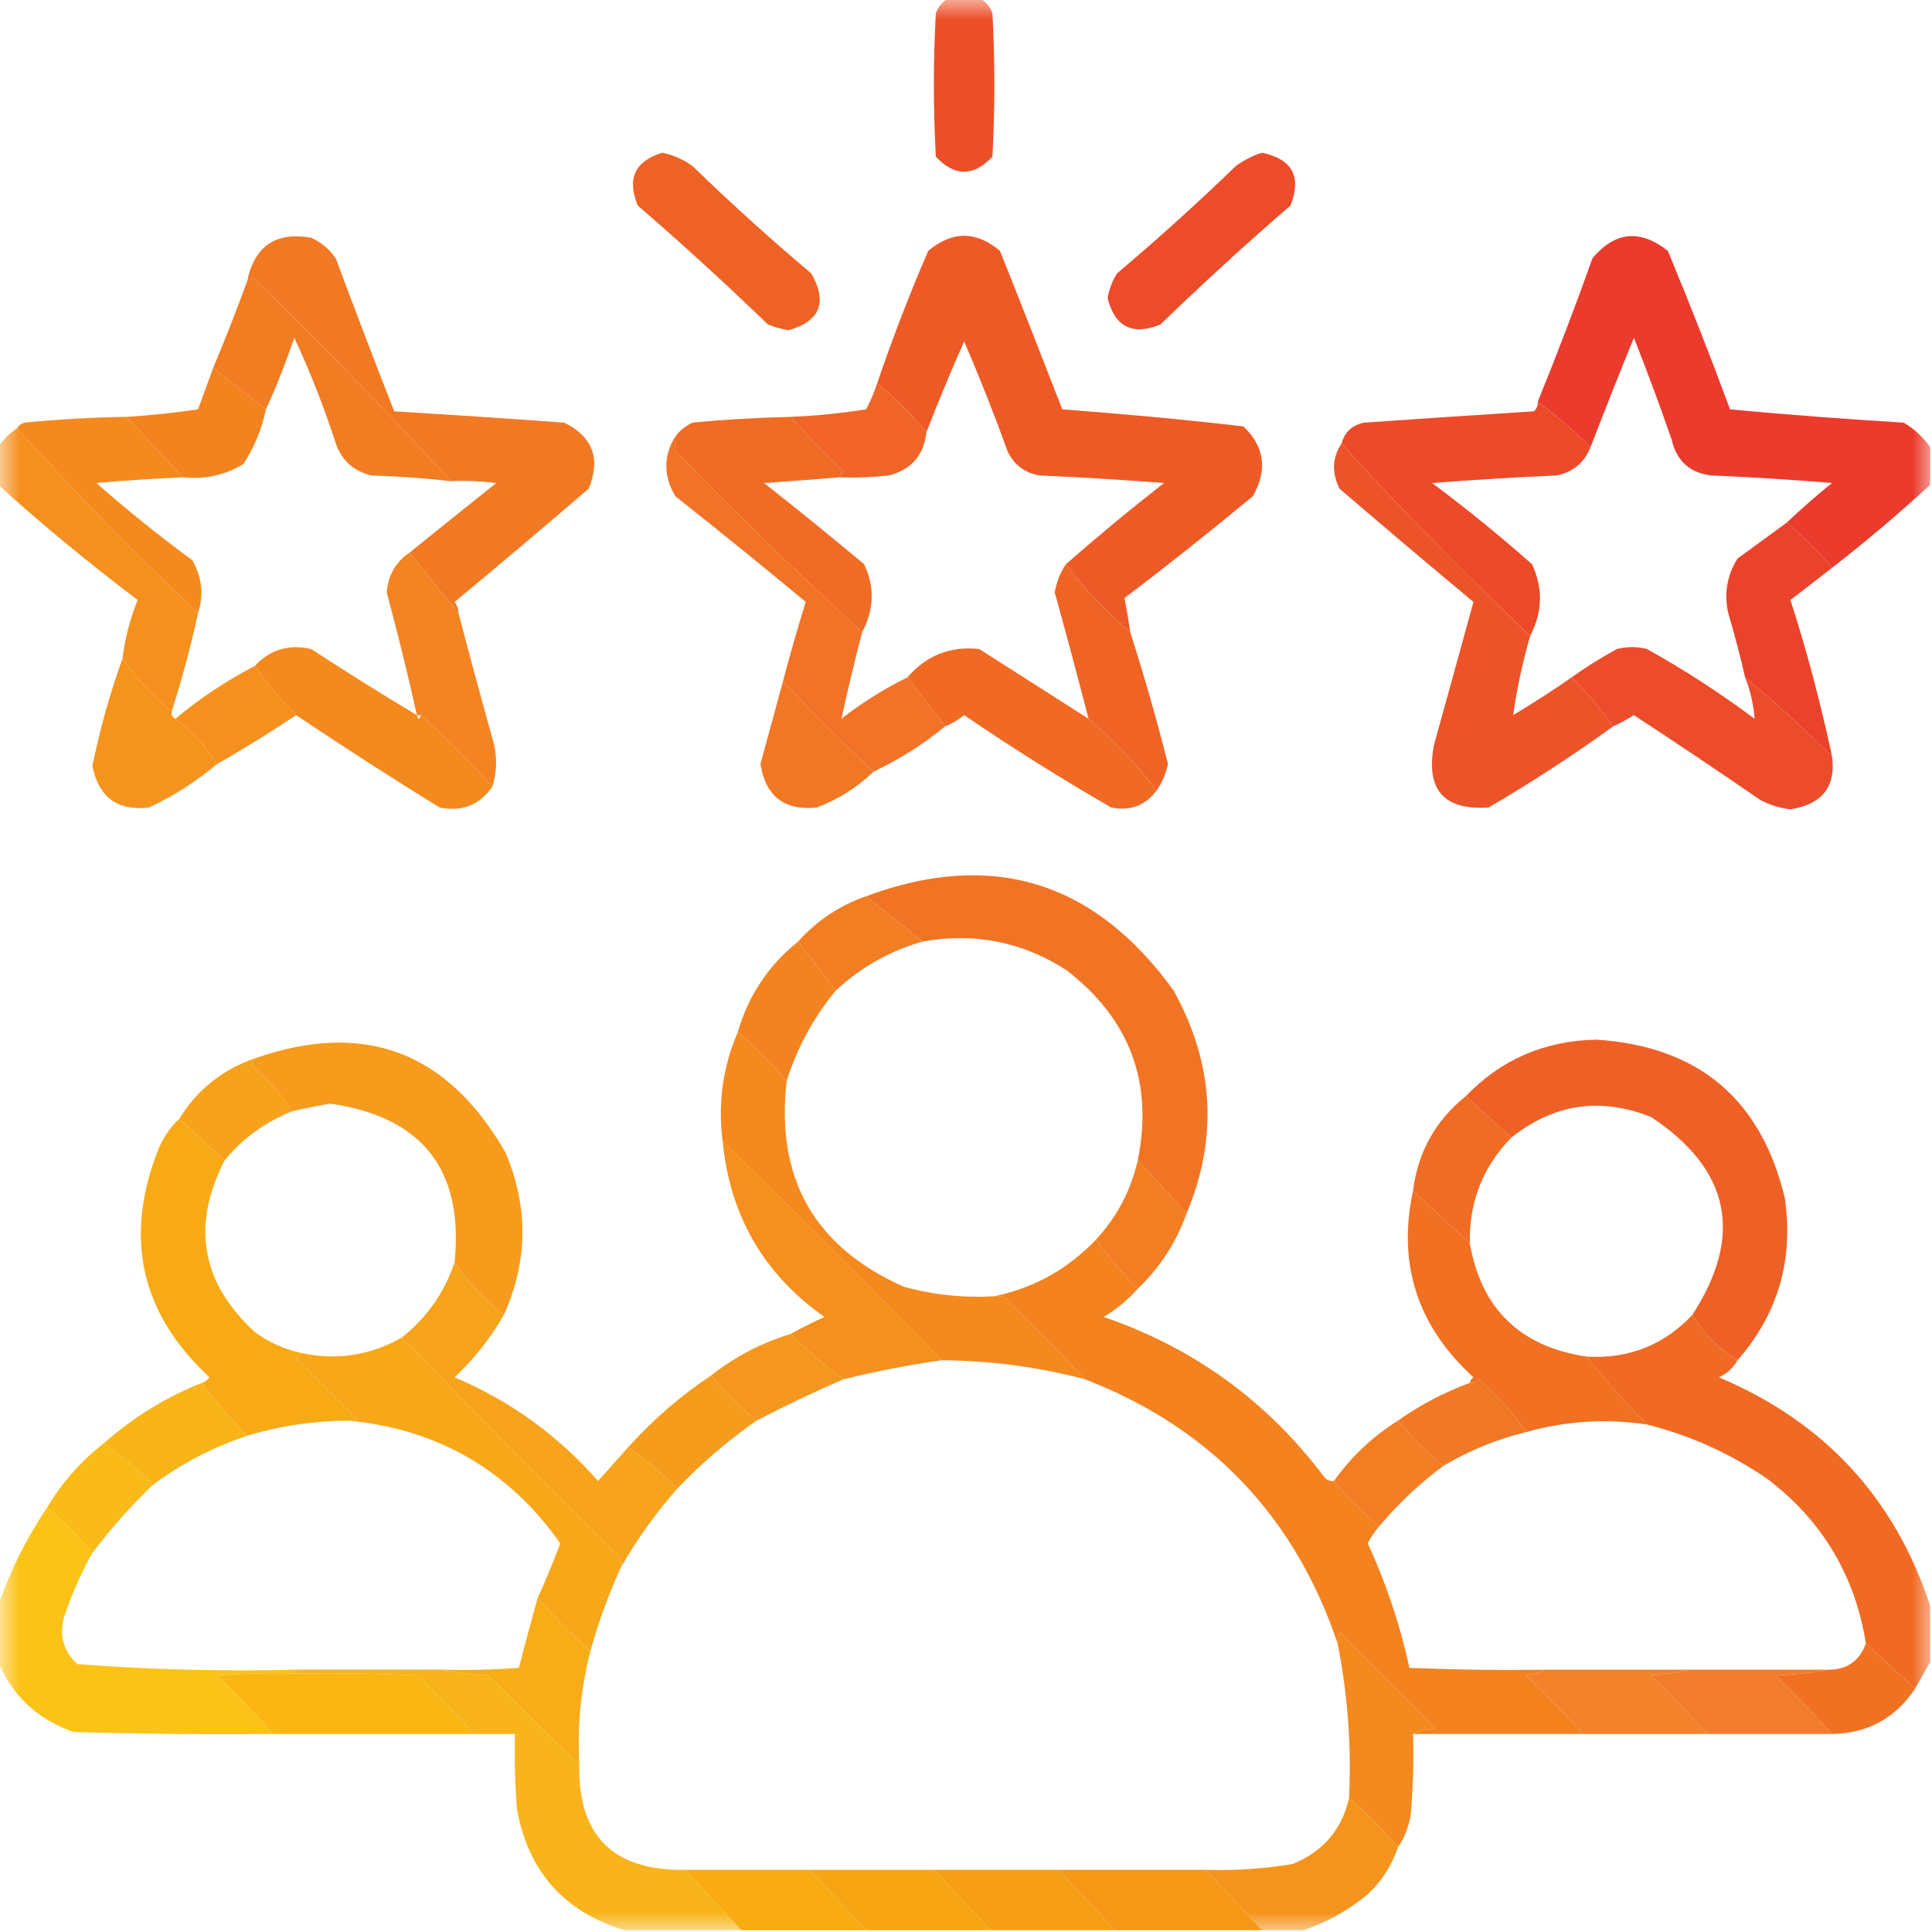 <?xml version="1.0" encoding="UTF-8"?>
<svg xmlns="http://www.w3.org/2000/svg" xmlns:xlink="http://www.w3.org/1999/xlink" width="50px" height="50px" viewBox="0 0 50 50" version="1.1">
<defs>
<filter id="alpha" filterUnits="objectBoundingBox" x="0%" y="0%" width="100%" height="100%">
  <feColorMatrix type="matrix" in="SourceGraphic" values="0 0 0 0 1 0 0 0 0 1 0 0 0 0 1 0 0 0 1 0"/>
</filter>
<mask id="mask0">
  <g filter="url(#alpha)">
<rect x="0" y="0" width="50" height="50" style="fill:rgb(0%,0%,0%);fill-opacity:0.98;stroke:none;"/>
  </g>
</mask>
<clipPath id="clip1">
  <rect x="0" y="0" width="50" height="50"/>
</clipPath>
<g id="surface5" clip-path="url(#clip1)">
<path style=" stroke:none;fill-rule:evenodd;fill:rgb(92.549%,29.412%,13.725%);fill-opacity:1;" d="M 24.562 -0.047 C 24.82 -0.047 25.082 -0.047 25.344 -0.047 C 25.504 0.031 25.617 0.16 25.684 0.344 C 25.75 1.578 25.75 2.816 25.684 4.055 C 25.195 4.574 24.707 4.574 24.219 4.055 C 24.152 2.816 24.152 1.578 24.219 0.344 C 24.285 0.16 24.398 0.031 24.562 -0.047 Z M 24.562 -0.047 "/>
</g>
<mask id="mask1">
  <g filter="url(#alpha)">
<rect x="0" y="0" width="50" height="50" style="fill:rgb(0%,0%,0%);fill-opacity:0.969;stroke:none;"/>
  </g>
</mask>
<clipPath id="clip2">
  <rect x="0" y="0" width="50" height="50"/>
</clipPath>
<g id="surface8" clip-path="url(#clip2)">
<path style=" stroke:none;fill-rule:evenodd;fill:rgb(93.725%,36.863%,12.549%);fill-opacity:1;" d="M 17.141 3.953 C 17.426 4.012 17.684 4.125 17.922 4.297 C 18.918 5.262 19.941 6.188 20.996 7.078 C 21.422 7.82 21.227 8.309 20.41 8.547 C 20.227 8.516 20.047 8.469 19.875 8.398 C 18.777 7.34 17.656 6.312 16.504 5.32 C 16.219 4.621 16.43 4.168 17.141 3.953 Z M 17.141 3.953 "/>
</g>
<mask id="mask2">
  <g filter="url(#alpha)">
<rect x="0" y="0" width="50" height="50" style="fill:rgb(0%,0%,0%);fill-opacity:0.969;stroke:none;"/>
  </g>
</mask>
<clipPath id="clip3">
  <rect x="0" y="0" width="50" height="50"/>
</clipPath>
<g id="surface11" clip-path="url(#clip3)">
<path style=" stroke:none;fill-rule:evenodd;fill:rgb(92.549%,27.843%,14.118%);fill-opacity:1;" d="M 32.664 3.953 C 33.449 4.121 33.691 4.574 33.398 5.32 C 32.246 6.312 31.125 7.34 30.031 8.398 C 29.312 8.691 28.855 8.461 28.664 7.715 C 28.703 7.488 28.785 7.277 28.906 7.078 C 29.961 6.188 30.984 5.262 31.984 4.297 C 32.199 4.141 32.426 4.023 32.664 3.953 Z M 32.664 3.953 "/>
</g>
<mask id="mask3">
  <g filter="url(#alpha)">
<rect x="0" y="0" width="50" height="50" style="fill:rgb(0%,0%,0%);fill-opacity:0.961;stroke:none;"/>
  </g>
</mask>
<clipPath id="clip4">
  <rect x="0" y="0" width="50" height="50"/>
</clipPath>
<g id="surface14" clip-path="url(#clip4)">
<path style=" stroke:none;fill-rule:evenodd;fill:rgb(94.902%,45.49%,10.98%);fill-opacity:1;" d="M 11.867 15.867 C 11.414 15.324 10.992 14.805 10.594 14.305 C 11.336 13.707 12.086 13.105 12.844 12.5 C 12.453 12.453 12.062 12.434 11.672 12.453 C 10.02 10.652 8.309 8.895 6.543 7.18 C 6.504 7.23 6.457 7.266 6.398 7.273 C 6.586 6.367 7.141 5.992 8.055 6.152 C 8.316 6.273 8.527 6.453 8.691 6.688 C 9.184 8.016 9.688 9.332 10.203 10.645 C 11.672 10.734 13.137 10.832 14.602 10.938 C 15.34 11.301 15.555 11.871 15.234 12.648 C 14.082 13.637 12.93 14.613 11.766 15.578 C 11.828 15.664 11.863 15.762 11.867 15.867 Z M 11.867 15.867 "/>
</g>
<mask id="mask4">
  <g filter="url(#alpha)">
<rect x="0" y="0" width="50" height="50" style="fill:rgb(0%,0%,0%);fill-opacity:0.976;stroke:none;"/>
  </g>
</mask>
<clipPath id="clip5">
  <rect x="0" y="0" width="50" height="50"/>
</clipPath>
<g id="surface17" clip-path="url(#clip5)">
<path style=" stroke:none;fill-rule:evenodd;fill:rgb(93.333%,33.725%,12.941%);fill-opacity:1;" d="M 29.25 16.359 C 28.625 15.832 28.07 15.246 27.586 14.602 C 28.41 13.879 29.254 13.18 30.125 12.5 C 29.055 12.418 27.98 12.352 26.906 12.305 C 26.516 12.238 26.238 12.027 26.074 11.672 C 25.727 10.711 25.352 9.766 24.953 8.836 C 24.605 9.617 24.281 10.398 23.977 11.18 C 23.586 10.727 23.16 10.305 22.703 9.914 C 23.098 8.758 23.535 7.617 24.023 6.492 C 24.641 5.973 25.262 5.973 25.879 6.492 C 26.426 7.859 26.961 9.227 27.492 10.594 C 29.059 10.711 30.621 10.855 32.18 11.035 C 32.73 11.566 32.809 12.168 32.422 12.844 C 31.332 13.746 30.227 14.625 29.102 15.477 C 29.156 15.762 29.207 16.055 29.25 16.359 Z M 29.25 16.359 "/>
</g>
<mask id="mask5">
  <g filter="url(#alpha)">
<rect x="0" y="0" width="50" height="50" style="fill:rgb(0%,0%,0%);fill-opacity:0.969;stroke:none;"/>
  </g>
</mask>
<clipPath id="clip6">
  <rect x="0" y="0" width="50" height="50"/>
</clipPath>
<g id="surface20" clip-path="url(#clip6)">
<path style=" stroke:none;fill-rule:evenodd;fill:rgb(91.765%,20.784%,15.294%);fill-opacity:1;" d="M 49.953 11.57 C 49.953 11.898 49.953 12.223 49.953 12.547 C 49.137 13.297 48.293 14.012 47.414 14.695 C 47.055 14.273 46.664 13.883 46.242 13.523 C 46.613 13.172 47.004 12.828 47.414 12.5 C 46.371 12.414 45.328 12.348 44.289 12.305 C 43.73 12.238 43.391 11.93 43.262 11.375 C 42.957 10.492 42.629 9.613 42.285 8.742 C 41.902 9.68 41.527 10.625 41.164 11.57 C 40.734 11.145 40.277 10.754 39.797 10.398 C 40.293 9.176 40.766 7.941 41.211 6.688 C 41.793 5.988 42.445 5.926 43.164 6.492 C 43.727 7.852 44.266 9.219 44.773 10.594 C 46.27 10.734 47.77 10.848 49.266 10.938 C 49.547 11.102 49.773 11.316 49.953 11.57 Z M 49.953 11.57 "/>
</g>
<mask id="mask6">
  <g filter="url(#alpha)">
<rect x="0" y="0" width="50" height="50" style="fill:rgb(0%,0%,0%);fill-opacity:0.965;stroke:none;"/>
  </g>
</mask>
<clipPath id="clip7">
  <rect x="0" y="0" width="50" height="50"/>
</clipPath>
<g id="surface23" clip-path="url(#clip7)">
<path style=" stroke:none;fill-rule:evenodd;fill:rgb(94.902%,47.059%,10.588%);fill-opacity:1;" d="M 11.672 12.453 C 10.992 12.375 10.309 12.328 9.617 12.305 C 9.156 12.199 8.848 11.922 8.691 11.477 C 8.387 10.539 8.027 9.625 7.617 8.742 C 7.398 9.379 7.156 10 6.883 10.594 C 6.43 10.238 5.973 9.879 5.516 9.523 C 5.828 8.781 6.121 8.031 6.398 7.273 C 6.457 7.266 6.504 7.23 6.543 7.18 C 8.309 8.895 10.02 10.652 11.672 12.453 Z M 11.672 12.453 "/>
</g>
<mask id="mask7">
  <g filter="url(#alpha)">
<rect x="0" y="0" width="50" height="50" style="fill:rgb(0%,0%,0%);fill-opacity:0.973;stroke:none;"/>
  </g>
</mask>
<clipPath id="clip8">
  <rect x="0" y="0" width="50" height="50"/>
</clipPath>
<g id="surface26" clip-path="url(#clip8)">
<path style=" stroke:none;fill-rule:evenodd;fill:rgb(95.294%,50.196%,10.196%);fill-opacity:1;" d="M 5.516 9.523 C 5.973 9.879 6.43 10.238 6.883 10.594 C 6.777 11.102 6.582 11.574 6.297 12.012 C 5.82 12.297 5.301 12.414 4.734 12.352 C 4.25 11.832 3.758 11.312 3.273 10.789 C 3.891 10.75 4.512 10.684 5.125 10.594 C 5.258 10.234 5.387 9.879 5.516 9.523 Z M 5.516 9.523 "/>
</g>
<mask id="mask8">
  <g filter="url(#alpha)">
<rect x="0" y="0" width="50" height="50" style="fill:rgb(0%,0%,0%);fill-opacity:0.965;stroke:none;"/>
  </g>
</mask>
<clipPath id="clip9">
  <rect x="0" y="0" width="50" height="50"/>
</clipPath>
<g id="surface29" clip-path="url(#clip9)">
<path style=" stroke:none;fill-rule:evenodd;fill:rgb(93.725%,37.647%,12.549%);fill-opacity:1;" d="M 22.703 9.914 C 23.16 10.305 23.586 10.727 23.977 11.18 C 23.91 11.785 23.586 12.156 23 12.305 C 22.574 12.352 22.152 12.371 21.727 12.352 C 21.738 12.293 21.773 12.246 21.828 12.207 C 21.352 11.746 20.895 11.277 20.461 10.789 C 21.113 10.762 21.766 10.695 22.414 10.594 C 22.531 10.375 22.629 10.145 22.703 9.914 Z M 22.703 9.914 "/>
</g>
<mask id="mask9">
  <g filter="url(#alpha)">
<rect x="0" y="0" width="50" height="50" style="fill:rgb(0%,0%,0%);fill-opacity:0.973;stroke:none;"/>
  </g>
</mask>
<clipPath id="clip10">
  <rect x="0" y="0" width="50" height="50"/>
</clipPath>
<g id="surface32" clip-path="url(#clip10)">
<path style=" stroke:none;fill-rule:evenodd;fill:rgb(95.686%,52.941%,9.804%);fill-opacity:1;" d="M 3.273 10.789 C 3.758 11.312 4.25 11.832 4.734 12.352 C 3.988 12.387 3.238 12.434 2.492 12.5 C 3.293 13.203 4.121 13.871 4.98 14.5 C 5.23 14.949 5.277 15.406 5.125 15.867 C 3.496 14.336 1.934 12.738 0.438 11.086 C 0.48 11.012 0.547 10.965 0.633 10.938 C 1.512 10.852 2.391 10.801 3.273 10.789 Z M 3.273 10.789 "/>
</g>
<mask id="mask10">
  <g filter="url(#alpha)">
<rect x="0" y="0" width="50" height="50" style="fill:rgb(0%,0%,0%);fill-opacity:0.976;stroke:none;"/>
  </g>
</mask>
<clipPath id="clip11">
  <rect x="0" y="0" width="50" height="50"/>
</clipPath>
<g id="surface35" clip-path="url(#clip11)">
<path style=" stroke:none;fill-rule:evenodd;fill:rgb(94.118%,40.392%,11.765%);fill-opacity:1;" d="M 20.461 10.789 C 20.895 11.277 21.352 11.746 21.828 12.207 C 21.773 12.246 21.738 12.293 21.727 12.352 C 21.078 12.406 20.426 12.457 19.773 12.5 C 20.648 13.188 21.508 13.887 22.363 14.602 C 22.641 15.188 22.625 15.773 22.312 16.359 C 20.664 14.852 19.051 13.289 17.48 11.672 C 17.492 11.547 17.477 11.449 17.43 11.375 C 17.547 11.18 17.711 11.035 17.922 10.938 C 18.766 10.855 19.609 10.809 20.461 10.789 Z M 20.461 10.789 "/>
</g>
<mask id="mask11">
  <g filter="url(#alpha)">
<rect x="0" y="0" width="50" height="50" style="fill:rgb(0%,0%,0%);fill-opacity:0.973;stroke:none;"/>
  </g>
</mask>
<clipPath id="clip12">
  <rect x="0" y="0" width="50" height="50"/>
</clipPath>
<g id="surface38" clip-path="url(#clip12)">
<path style=" stroke:none;fill-rule:evenodd;fill:rgb(92.549%,27.451%,14.118%);fill-opacity:1;" d="M 39.797 10.398 C 40.277 10.754 40.734 11.145 41.164 11.57 C 41.004 11.973 40.711 12.219 40.281 12.305 C 39.207 12.352 38.133 12.418 37.062 12.5 C 37.953 13.164 38.812 13.863 39.648 14.602 C 39.938 15.223 39.922 15.84 39.602 16.453 C 37.902 14.855 36.273 13.195 34.719 11.477 C 34.801 11.18 34.996 11 35.305 10.938 C 36.766 10.836 38.23 10.738 39.695 10.645 C 39.77 10.578 39.805 10.496 39.797 10.398 Z M 39.797 10.398 "/>
</g>
<mask id="mask12">
  <g filter="url(#alpha)">
<rect x="0" y="0" width="50" height="50" style="fill:rgb(0%,0%,0%);fill-opacity:0.957;stroke:none;"/>
  </g>
</mask>
<clipPath id="clip13">
  <rect x="0" y="0" width="50" height="50"/>
</clipPath>
<g id="surface41" clip-path="url(#clip13)">
<path style=" stroke:none;fill-rule:evenodd;fill:rgb(94.51%,42.353%,11.373%);fill-opacity:1;" d="M 17.43 11.375 C 17.477 11.449 17.492 11.547 17.48 11.672 C 19.051 13.289 20.664 14.852 22.312 16.359 C 22.117 17.109 21.938 17.859 21.777 18.602 C 22.312 18.184 22.883 17.824 23.484 17.531 C 23.812 17.953 24.137 18.375 24.461 18.797 C 23.895 19.262 23.277 19.652 22.609 19.969 C 21.789 19.219 21.008 18.438 20.266 17.625 C 20.445 16.941 20.641 16.258 20.852 15.578 C 19.738 14.652 18.617 13.742 17.48 12.844 C 17.184 12.348 17.168 11.859 17.43 11.375 Z M 17.43 11.375 "/>
</g>
<mask id="mask13">
  <g filter="url(#alpha)">
<rect x="0" y="0" width="50" height="50" style="fill:rgb(0%,0%,0%);fill-opacity:0.969;stroke:none;"/>
  </g>
</mask>
<clipPath id="clip14">
  <rect x="0" y="0" width="50" height="50"/>
</clipPath>
<g id="surface44" clip-path="url(#clip14)">
<path style=" stroke:none;fill-rule:evenodd;fill:rgb(92.941%,30.588%,13.725%);fill-opacity:1;" d="M 34.719 11.477 C 36.273 13.195 37.902 14.855 39.602 16.453 C 39.406 17.133 39.258 17.816 39.16 18.508 C 39.68 18.195 40.184 17.871 40.672 17.531 C 41.07 17.926 41.43 18.348 41.75 18.797 C 40.715 19.547 39.641 20.246 38.523 20.898 C 37.367 20.977 36.895 20.438 37.109 19.289 C 37.453 18.051 37.793 16.812 38.133 15.578 C 36.973 14.613 35.82 13.637 34.668 12.648 C 34.461 12.234 34.477 11.844 34.719 11.477 Z M 34.719 11.477 "/>
</g>
<mask id="mask14">
  <g filter="url(#alpha)">
<rect x="0" y="0" width="50" height="50" style="fill:rgb(0%,0%,0%);fill-opacity:0.965;stroke:none;"/>
  </g>
</mask>
<clipPath id="clip15">
  <rect x="0" y="0" width="50" height="50"/>
</clipPath>
<g id="surface47" clip-path="url(#clip15)">
<path style=" stroke:none;fill-rule:evenodd;fill:rgb(96.078%,54.902%,9.412%);fill-opacity:1;" d="M 0.438 11.086 C 1.934 12.738 3.496 14.336 5.125 15.867 C 4.938 16.727 4.711 17.574 4.445 18.406 C 3.949 18.012 3.527 17.555 3.172 17.039 C 3.234 16.516 3.367 16.012 3.562 15.527 C 2.312 14.582 1.105 13.59 -0.047 12.547 C -0.047 12.223 -0.047 11.898 -0.047 11.57 C 0.078 11.379 0.242 11.219 0.438 11.086 Z M 0.438 11.086 "/>
</g>
<mask id="mask15">
  <g filter="url(#alpha)">
<rect x="0" y="0" width="50" height="50" style="fill:rgb(0%,0%,0%);fill-opacity:0.965;stroke:none;"/>
  </g>
</mask>
<clipPath id="clip16">
  <rect x="0" y="0" width="50" height="50"/>
</clipPath>
<g id="surface50" clip-path="url(#clip16)">
<path style=" stroke:none;fill-rule:evenodd;fill:rgb(95.294%,50.196%,10.196%);fill-opacity:1;" d="M 10.594 14.305 C 10.992 14.805 11.414 15.324 11.867 15.867 C 12.164 17.008 12.473 18.148 12.793 19.289 C 12.867 19.652 12.852 20.012 12.742 20.359 C 12.16 19.711 11.543 19.094 10.891 18.508 C 10.855 18.508 10.824 18.508 10.789 18.508 C 10.555 17.445 10.293 16.387 10.008 15.332 C 10.043 14.891 10.238 14.547 10.594 14.305 Z M 10.594 14.305 "/>
</g>
<mask id="mask16">
  <g filter="url(#alpha)">
<rect x="0" y="0" width="50" height="50" style="fill:rgb(0%,0%,0%);fill-opacity:0.973;stroke:none;"/>
  </g>
</mask>
<clipPath id="clip17">
  <rect x="0" y="0" width="50" height="50"/>
</clipPath>
<g id="surface53" clip-path="url(#clip17)">
<path style=" stroke:none;fill-rule:evenodd;fill:rgb(93.725%,37.647%,12.549%);fill-opacity:1;" d="M 27.586 14.602 C 28.07 15.246 28.625 15.832 29.25 16.359 C 29.609 17.477 29.934 18.613 30.227 19.773 C 30.172 20.031 30.074 20.258 29.93 20.461 C 29.418 19.781 28.832 19.164 28.172 18.602 C 27.891 17.512 27.598 16.422 27.297 15.332 C 27.344 15.059 27.441 14.812 27.586 14.602 Z M 27.586 14.602 "/>
</g>
<mask id="mask17">
  <g filter="url(#alpha)">
<rect x="0" y="0" width="50" height="50" style="fill:rgb(0%,0%,0%);fill-opacity:0.973;stroke:none;"/>
  </g>
</mask>
<clipPath id="clip18">
  <rect x="0" y="0" width="50" height="50"/>
</clipPath>
<g id="surface56" clip-path="url(#clip18)">
<path style=" stroke:none;fill-rule:evenodd;fill:rgb(92.157%,24.314%,14.902%);fill-opacity:1;" d="M 46.242 13.523 C 46.664 13.883 47.055 14.273 47.414 14.695 C 47.059 14.973 46.699 15.25 46.336 15.527 C 46.766 16.859 47.121 18.211 47.414 19.578 C 46.691 18.859 45.941 18.176 45.164 17.531 C 45.035 16.973 44.891 16.422 44.727 15.867 C 44.613 15.359 44.695 14.887 44.969 14.453 C 45.398 14.145 45.82 13.832 46.242 13.523 Z M 46.242 13.523 "/>
</g>
<mask id="mask18">
  <g filter="url(#alpha)">
<rect x="0" y="0" width="50" height="50" style="fill:rgb(0%,0%,0%);fill-opacity:0.973;stroke:none;"/>
  </g>
</mask>
<clipPath id="clip19">
  <rect x="0" y="0" width="50" height="50"/>
</clipPath>
<g id="surface59" clip-path="url(#clip19)">
<path style=" stroke:none;fill-rule:evenodd;fill:rgb(95.686%,52.549%,9.804%);fill-opacity:1;" d="M 10.789 18.508 C 10.824 18.637 10.855 18.637 10.891 18.508 C 11.543 19.094 12.16 19.711 12.742 20.359 C 12.41 20.836 11.953 21.016 11.375 20.898 C 10.117 20.121 8.879 19.324 7.664 18.508 C 7.27 18.109 6.91 17.688 6.594 17.234 C 6.988 16.812 7.477 16.664 8.055 16.797 C 8.957 17.387 9.867 17.957 10.789 18.508 Z M 10.789 18.508 "/>
</g>
<mask id="mask19">
  <g filter="url(#alpha)">
<rect x="0" y="0" width="50" height="50" style="fill:rgb(0%,0%,0%);fill-opacity:0.969;stroke:none;"/>
  </g>
</mask>
<clipPath id="clip20">
  <rect x="0" y="0" width="50" height="50"/>
</clipPath>
<g id="surface62" clip-path="url(#clip20)">
<path style=" stroke:none;fill-rule:evenodd;fill:rgb(94.118%,40%,11.765%);fill-opacity:1;" d="M 28.172 18.602 C 28.832 19.164 29.418 19.781 29.93 20.461 C 29.637 20.852 29.246 20.996 28.758 20.898 C 27.461 20.152 26.191 19.352 24.953 18.508 C 24.801 18.629 24.641 18.727 24.461 18.797 C 24.137 18.375 23.812 17.953 23.484 17.531 C 23.973 16.961 24.594 16.715 25.344 16.797 C 26.289 17.398 27.234 18.004 28.172 18.602 Z M 28.172 18.602 "/>
</g>
<mask id="mask20">
  <g filter="url(#alpha)">
<rect x="0" y="0" width="50" height="50" style="fill:rgb(0%,0%,0%);fill-opacity:0.965;stroke:none;"/>
  </g>
</mask>
<clipPath id="clip21">
  <rect x="0" y="0" width="50" height="50"/>
</clipPath>
<g id="surface65" clip-path="url(#clip21)">
<path style=" stroke:none;fill-rule:evenodd;fill:rgb(92.549%,27.451%,14.118%);fill-opacity:1;" d="M 45.164 17.531 C 45.941 18.176 46.691 18.859 47.414 19.578 C 47.516 20.359 47.16 20.812 46.336 20.945 C 46.062 20.914 45.801 20.832 45.555 20.703 C 44.473 19.957 43.383 19.227 42.285 18.508 C 42.109 18.617 41.934 18.715 41.75 18.797 C 41.43 18.348 41.07 17.926 40.672 17.531 C 41.047 17.262 41.438 17.02 41.844 16.797 C 42.105 16.73 42.367 16.73 42.625 16.797 C 43.598 17.34 44.523 17.941 45.41 18.602 C 45.383 18.238 45.301 17.879 45.164 17.531 Z M 45.164 17.531 "/>
</g>
<mask id="mask21">
  <g filter="url(#alpha)">
<rect x="0" y="0" width="50" height="50" style="fill:rgb(0%,0%,0%);fill-opacity:0.98;stroke:none;"/>
  </g>
</mask>
<clipPath id="clip22">
  <rect x="0" y="0" width="50" height="50"/>
</clipPath>
<g id="surface68" clip-path="url(#clip22)">
<path style=" stroke:none;fill-rule:evenodd;fill:rgb(96.078%,57.255%,9.02%);fill-opacity:1;" d="M 3.172 17.039 C 3.527 17.555 3.949 18.012 4.445 18.406 C 4.426 18.504 4.461 18.57 4.539 18.602 C 4.969 18.934 5.328 19.324 5.617 19.773 C 5.082 20.223 4.496 20.598 3.859 20.898 C 3.043 20.996 2.555 20.637 2.391 19.824 C 2.586 18.867 2.848 17.938 3.172 17.039 Z M 3.172 17.039 "/>
</g>
<mask id="mask22">
  <g filter="url(#alpha)">
<rect x="0" y="0" width="50" height="50" style="fill:rgb(0%,0%,0%);fill-opacity:0.969;stroke:none;"/>
  </g>
</mask>
<clipPath id="clip23">
  <rect x="0" y="0" width="50" height="50"/>
</clipPath>
<g id="surface71" clip-path="url(#clip23)">
<path style=" stroke:none;fill-rule:evenodd;fill:rgb(96.078%,54.902%,9.412%);fill-opacity:1;" d="M 6.594 17.234 C 6.91 17.688 7.27 18.109 7.664 18.508 C 6.996 18.953 6.312 19.379 5.617 19.773 C 5.328 19.324 4.969 18.934 4.539 18.602 C 5.172 18.074 5.855 17.621 6.594 17.234 Z M 6.594 17.234 "/>
</g>
<mask id="mask23">
  <g filter="url(#alpha)">
<rect x="0" y="0" width="50" height="50" style="fill:rgb(0%,0%,0%);fill-opacity:0.961;stroke:none;"/>
  </g>
</mask>
<clipPath id="clip24">
  <rect x="0" y="0" width="50" height="50"/>
</clipPath>
<g id="surface74" clip-path="url(#clip24)">
<path style=" stroke:none;fill-rule:evenodd;fill:rgb(94.51%,44.706%,10.98%);fill-opacity:1;" d="M 20.266 17.625 C 21.008 18.438 21.789 19.219 22.609 19.969 C 22.188 20.375 21.699 20.684 21.141 20.898 C 20.305 20.988 19.816 20.613 19.68 19.773 C 19.875 19.059 20.07 18.344 20.266 17.625 Z M 20.266 17.625 "/>
</g>
<mask id="mask24">
  <g filter="url(#alpha)">
<rect x="0" y="0" width="50" height="50" style="fill:rgb(0%,0%,0%);fill-opacity:0.965;stroke:none;"/>
  </g>
</mask>
<clipPath id="clip25">
  <rect x="0" y="0" width="50" height="50"/>
</clipPath>
<g id="surface77" clip-path="url(#clip25)">
<path style=" stroke:none;fill-rule:evenodd;fill:rgb(94.51%,43.922%,11.373%);fill-opacity:1;" d="M 30.711 31.398 C 30.285 30.938 29.863 30.484 29.445 30.031 C 29.855 28.004 29.234 26.359 27.586 25.098 C 26.449 24.371 25.211 24.129 23.875 24.367 C 23.391 23.977 22.898 23.586 22.414 23.195 C 25.672 21.984 28.328 22.801 30.371 25.633 C 31.418 27.52 31.531 29.438 30.711 31.398 Z M 30.711 31.398 "/>
</g>
<mask id="mask25">
  <g filter="url(#alpha)">
<rect x="0" y="0" width="50" height="50" style="fill:rgb(0%,0%,0%);fill-opacity:0.965;stroke:none;"/>
  </g>
</mask>
<clipPath id="clip26">
  <rect x="0" y="0" width="50" height="50"/>
</clipPath>
<g id="surface80" clip-path="url(#clip26)">
<path style=" stroke:none;fill-rule:evenodd;fill:rgb(94.902%,47.451%,10.588%);fill-opacity:1;" d="M 22.414 23.195 C 22.898 23.586 23.391 23.977 23.875 24.367 C 23.031 24.609 22.281 25.031 21.633 25.633 C 21.305 25.211 20.98 24.789 20.656 24.367 C 21.137 23.828 21.723 23.438 22.414 23.195 Z M 22.414 23.195 "/>
</g>
<mask id="mask26">
  <g filter="url(#alpha)">
<rect x="0" y="0" width="50" height="50" style="fill:rgb(0%,0%,0%);fill-opacity:0.969;stroke:none;"/>
  </g>
</mask>
<clipPath id="clip27">
  <rect x="0" y="0" width="50" height="50"/>
</clipPath>
<g id="surface83" clip-path="url(#clip27)">
<path style=" stroke:none;fill-rule:evenodd;fill:rgb(95.294%,50.196%,10.196%);fill-opacity:1;" d="M 20.656 24.367 C 20.98 24.789 21.305 25.211 21.633 25.633 C 21.051 26.336 20.629 27.117 20.359 27.977 C 19.969 27.523 19.547 27.102 19.094 26.711 C 19.367 25.762 19.891 24.98 20.656 24.367 Z M 20.656 24.367 "/>
</g>
<mask id="mask27">
  <g filter="url(#alpha)">
<rect x="0" y="0" width="50" height="50" style="fill:rgb(0%,0%,0%);fill-opacity:0.969;stroke:none;"/>
  </g>
</mask>
<clipPath id="clip28">
  <rect x="0" y="0" width="50" height="50"/>
</clipPath>
<g id="surface86" clip-path="url(#clip28)">
<path style=" stroke:none;fill-rule:evenodd;fill:rgb(96.471%,59.608%,8.627%);fill-opacity:1;" d="M 13.039 34.031 C 12.512 33.609 12.09 33.152 11.766 32.664 C 12.004 30.273 10.93 28.906 8.547 28.562 C 8.215 28.617 7.891 28.684 7.57 28.758 C 7.27 28.312 6.91 27.906 6.492 27.539 C 6.547 27.5 6.582 27.453 6.594 27.391 C 9.422 26.398 11.59 27.215 13.086 29.836 C 13.68 31.242 13.664 32.645 13.039 34.031 Z M 13.039 34.031 "/>
</g>
<mask id="mask28">
  <g filter="url(#alpha)">
<rect x="0" y="0" width="50" height="50" style="fill:rgb(0%,0%,0%);fill-opacity:0.969;stroke:none;"/>
  </g>
</mask>
<clipPath id="clip29">
  <rect x="0" y="0" width="50" height="50"/>
</clipPath>
<g id="surface89" clip-path="url(#clip29)">
<path style=" stroke:none;fill-rule:evenodd;fill:rgb(93.333%,36.078%,12.549%);fill-opacity:1;" d="M 44.969 35.203 C 44.484 34.914 44.094 34.523 43.797 34.031 C 45.133 31.973 44.777 30.262 42.727 28.906 C 41.414 28.387 40.211 28.566 39.109 29.445 C 38.719 29.086 38.328 28.727 37.938 28.367 C 38.844 27.422 39.969 26.934 41.309 26.906 C 43.949 27.074 45.578 28.441 46.191 31.008 C 46.422 32.605 46.016 34.004 44.969 35.203 Z M 44.969 35.203 "/>
</g>
<mask id="mask29">
  <g filter="url(#alpha)">
<rect x="0" y="0" width="50" height="50" style="fill:rgb(0%,0%,0%);fill-opacity:0.965;stroke:none;"/>
  </g>
</mask>
<clipPath id="clip30">
  <rect x="0" y="0" width="50" height="50"/>
</clipPath>
<g id="surface92" clip-path="url(#clip30)">
<path style=" stroke:none;fill-rule:evenodd;fill:rgb(96.863%,62.353%,7.843%);fill-opacity:1;" d="M 6.594 27.391 C 6.582 27.453 6.547 27.5 6.492 27.539 C 6.91 27.906 7.27 28.312 7.57 28.758 C 6.875 29.031 6.289 29.453 5.812 30.031 C 5.422 29.672 5.031 29.312 4.641 28.953 C 5.102 28.203 5.754 27.68 6.594 27.391 Z M 6.594 27.391 "/>
</g>
<mask id="mask30">
  <g filter="url(#alpha)">
<rect x="0" y="0" width="50" height="50" style="fill:rgb(0%,0%,0%);fill-opacity:0.973;stroke:none;"/>
  </g>
</mask>
<clipPath id="clip31">
  <rect x="0" y="0" width="50" height="50"/>
</clipPath>
<g id="surface95" clip-path="url(#clip31)">
<path style=" stroke:none;fill-rule:evenodd;fill:rgb(94.118%,40.392%,11.765%);fill-opacity:1;" d="M 37.938 28.367 C 38.328 28.727 38.719 29.086 39.109 29.445 C 38.375 30.199 38.016 31.113 38.039 32.18 C 37.547 31.723 37.062 31.266 36.57 30.812 C 36.699 29.805 37.156 28.992 37.938 28.367 Z M 37.938 28.367 "/>
</g>
<mask id="mask31">
  <g filter="url(#alpha)">
<rect x="0" y="0" width="50" height="50" style="fill:rgb(0%,0%,0%);fill-opacity:0.965;stroke:none;"/>
  </g>
</mask>
<clipPath id="clip32">
  <rect x="0" y="0" width="50" height="50"/>
</clipPath>
<g id="surface98" clip-path="url(#clip32)">
<path style=" stroke:none;fill-rule:evenodd;fill:rgb(94.902%,47.451%,10.588%);fill-opacity:1;" d="M 29.445 30.031 C 29.863 30.484 30.285 30.938 30.711 31.398 C 30.441 32.152 30.02 32.805 29.445 33.352 C 29.047 32.953 28.688 32.531 28.367 32.078 C 28.906 31.496 29.266 30.812 29.445 30.031 Z M 29.445 30.031 "/>
</g>
<mask id="mask32">
  <g filter="url(#alpha)">
<rect x="0" y="0" width="50" height="50" style="fill:rgb(0%,0%,0%);fill-opacity:0.973;stroke:none;"/>
  </g>
</mask>
<clipPath id="clip33">
  <rect x="0" y="0" width="50" height="50"/>
</clipPath>
<g id="surface101" clip-path="url(#clip33)">
<path style=" stroke:none;fill-rule:evenodd;fill:rgb(96.078%,54.902%,9.412%);fill-opacity:1;" d="M 18.703 29.539 C 20.621 31.398 22.508 33.285 24.367 35.203 C 23.523 35.324 22.676 35.488 21.828 35.695 C 21.344 35.34 20.887 34.949 20.461 34.523 C 20.742 34.367 21.035 34.219 21.336 34.082 C 19.77 32.98 18.891 31.465 18.703 29.539 Z M 18.703 29.539 "/>
</g>
<mask id="mask33">
  <g filter="url(#alpha)">
<rect x="0" y="0" width="50" height="50" style="fill:rgb(0%,0%,0%);fill-opacity:0.973;stroke:none;"/>
  </g>
</mask>
<clipPath id="clip34">
  <rect x="0" y="0" width="50" height="50"/>
</clipPath>
<g id="surface104" clip-path="url(#clip34)">
<path style=" stroke:none;fill-rule:evenodd;fill:rgb(94.51%,42.745%,11.373%);fill-opacity:1;" d="M 36.57 30.812 C 37.062 31.266 37.547 31.723 38.039 32.18 C 38.336 33.875 39.344 34.852 41.062 35.109 C 41.547 35.719 42.066 36.305 42.625 36.867 C 41.566 36.707 40.527 36.773 39.5 37.062 C 39.152 36.566 38.746 36.109 38.281 35.695 C 38.215 35.766 38.133 35.801 38.039 35.789 C 38.047 35.73 38.082 35.684 38.133 35.645 C 36.68 34.32 36.16 32.711 36.57 30.812 Z M 36.57 30.812 "/>
</g>
<mask id="mask34">
  <g filter="url(#alpha)">
<rect x="0" y="0" width="50" height="50" style="fill:rgb(0%,0%,0%);fill-opacity:0.984;stroke:none;"/>
  </g>
</mask>
<clipPath id="clip35">
  <rect x="0" y="0" width="50" height="50"/>
</clipPath>
<g id="surface107" clip-path="url(#clip35)">
<path style=" stroke:none;fill-rule:evenodd;fill:rgb(97.255%,66.275%,7.059%);fill-opacity:1;" d="M 4.641 28.953 C 5.031 29.312 5.422 29.672 5.812 30.031 C 4.949 31.715 5.207 33.195 6.594 34.473 C 6.945 34.73 7.336 34.91 7.766 35.008 C 7.754 35.07 7.719 35.117 7.664 35.156 C 8.188 35.676 8.707 36.199 9.227 36.719 C 9.172 36.766 9.105 36.781 9.031 36.766 C 8.133 36.77 7.254 36.898 6.398 37.156 C 5.969 36.73 5.578 36.273 5.227 35.789 C 5.301 35.762 5.367 35.715 5.422 35.645 C 3.637 33.992 3.195 32.023 4.102 29.734 C 4.23 29.43 4.406 29.172 4.641 28.953 Z M 4.641 28.953 "/>
</g>
<mask id="mask35">
  <g filter="url(#alpha)">
<rect x="0" y="0" width="50" height="50" style="fill:rgb(0%,0%,0%);fill-opacity:0.973;stroke:none;"/>
  </g>
</mask>
<clipPath id="clip36">
  <rect x="0" y="0" width="50" height="50"/>
</clipPath>
<g id="surface110" clip-path="url(#clip36)">
<path style=" stroke:none;fill-rule:evenodd;fill:rgb(95.686%,52.549%,9.804%);fill-opacity:1;" d="M 19.094 26.711 C 19.547 27.102 19.969 27.523 20.359 27.977 C 20.07 30.5 21.078 32.273 23.391 33.301 C 24.156 33.512 24.938 33.594 25.734 33.547 C 25.836 33.531 25.934 33.547 26.023 33.594 C 26.73 34.281 27.414 34.98 28.078 35.695 C 26.859 35.375 25.625 35.211 24.367 35.203 C 22.508 33.285 20.621 31.398 18.703 29.539 C 18.574 28.555 18.707 27.609 19.094 26.711 Z M 19.094 26.711 "/>
</g>
<mask id="mask36">
  <g filter="url(#alpha)">
<rect x="0" y="0" width="50" height="50" style="fill:rgb(0%,0%,0%);fill-opacity:0.973;stroke:none;"/>
  </g>
</mask>
<clipPath id="clip37">
  <rect x="0" y="0" width="50" height="50"/>
</clipPath>
<g id="surface113" clip-path="url(#clip37)">
<path style=" stroke:none;fill-rule:evenodd;fill:rgb(95.294%,49.804%,10.196%);fill-opacity:1;" d="M 28.367 32.078 C 28.688 32.531 29.047 32.953 29.445 33.352 C 29.195 33.637 28.898 33.883 28.562 34.082 C 30.898 34.883 32.801 36.266 34.277 38.234 C 34.344 38.305 34.426 38.34 34.523 38.328 C 34.879 38.754 35.27 39.145 35.695 39.5 C 35.578 39.633 35.48 39.781 35.398 39.941 C 35.875 40.98 36.234 42.055 36.477 43.164 C 37.645 43.211 38.816 43.23 39.992 43.211 C 39.848 43.293 39.688 43.34 39.5 43.359 C 40.012 43.852 40.5 44.355 40.969 44.875 C 39.5 44.875 38.039 44.875 36.57 44.875 C 36.746 44.793 36.941 44.746 37.156 44.727 C 36.328 43.898 35.5 43.066 34.668 42.234 C 34.621 42.328 34.605 42.426 34.617 42.531 C 33.5 39.227 31.316 36.949 28.078 35.695 C 27.414 34.98 26.73 34.281 26.023 33.594 C 25.934 33.547 25.836 33.531 25.734 33.547 C 26.758 33.332 27.637 32.844 28.367 32.078 Z M 28.367 32.078 "/>
</g>
<mask id="mask37">
  <g filter="url(#alpha)">
<rect x="0" y="0" width="50" height="50" style="fill:rgb(0%,0%,0%);fill-opacity:0.961;stroke:none;"/>
  </g>
</mask>
<clipPath id="clip38">
  <rect x="0" y="0" width="50" height="50"/>
</clipPath>
<g id="surface116" clip-path="url(#clip38)">
<path style=" stroke:none;fill-rule:evenodd;fill:rgb(96.863%,63.137%,7.843%);fill-opacity:1;" d="M 11.766 32.664 C 12.09 33.152 12.512 33.609 13.039 34.031 C 12.695 34.629 12.273 35.168 11.766 35.645 C 13.211 36.258 14.449 37.156 15.477 38.328 C 15.742 38.035 16 37.742 16.258 37.453 C 16.711 37.77 17.133 38.129 17.531 38.523 C 16.969 39.16 16.48 39.844 16.062 40.578 C 16.078 40.473 16.062 40.375 16.016 40.281 C 14.125 38.406 12.254 36.52 10.398 34.617 C 11.047 34.102 11.504 33.449 11.766 32.664 Z M 11.766 32.664 "/>
</g>
<mask id="mask38">
  <g filter="url(#alpha)">
<rect x="0" y="0" width="50" height="50" style="fill:rgb(0%,0%,0%);fill-opacity:0.973;stroke:none;"/>
  </g>
</mask>
<clipPath id="clip39">
  <rect x="0" y="0" width="50" height="50"/>
</clipPath>
<g id="surface119" clip-path="url(#clip39)">
<path style=" stroke:none;fill-rule:evenodd;fill:rgb(94.118%,40%,11.765%);fill-opacity:1;" d="M 43.797 34.031 C 44.094 34.523 44.484 34.914 44.969 35.203 C 44.855 35.402 44.695 35.547 44.484 35.645 C 47.211 36.793 49.031 38.762 49.953 41.555 C 49.953 42.039 49.953 42.531 49.953 43.016 C 49.82 43.242 49.691 43.469 49.562 43.703 C 49.137 43.312 48.715 42.922 48.289 42.531 C 48.008 40.777 47.164 39.363 45.75 38.281 C 44.789 37.621 43.746 37.148 42.625 36.867 C 42.066 36.305 41.547 35.719 41.062 35.109 C 42.148 35.172 43.059 34.812 43.797 34.031 Z M 43.797 34.031 "/>
</g>
<mask id="mask39">
  <g filter="url(#alpha)">
<rect x="0" y="0" width="50" height="50" style="fill:rgb(0%,0%,0%);fill-opacity:0.961;stroke:none;"/>
  </g>
</mask>
<clipPath id="clip40">
  <rect x="0" y="0" width="50" height="50"/>
</clipPath>
<g id="surface122" clip-path="url(#clip40)">
<path style=" stroke:none;fill-rule:evenodd;fill:rgb(96.078%,57.647%,8.627%);fill-opacity:1;" d="M 20.461 34.523 C 20.887 34.949 21.344 35.34 21.828 35.695 C 21.07 36.023 20.324 36.379 19.578 36.766 C 19.156 36.41 18.766 36.02 18.406 35.594 C 19.02 35.113 19.703 34.754 20.461 34.523 Z M 20.461 34.523 "/>
</g>
<mask id="mask40">
  <g filter="url(#alpha)">
<rect x="0" y="0" width="50" height="50" style="fill:rgb(0%,0%,0%);fill-opacity:0.969;stroke:none;"/>
  </g>
</mask>
<clipPath id="clip41">
  <rect x="0" y="0" width="50" height="50"/>
</clipPath>
<g id="surface125" clip-path="url(#clip41)">
<path style=" stroke:none;fill-rule:evenodd;fill:rgb(97.255%,64.706%,7.451%);fill-opacity:1;" d="M 10.398 34.617 C 12.254 36.52 14.125 38.406 16.016 40.281 C 16.062 40.375 16.078 40.473 16.062 40.578 C 15.746 41.27 15.484 41.988 15.281 42.727 C 14.793 42.301 14.336 41.844 13.914 41.359 C 14.125 40.895 14.32 40.422 14.5 39.941 C 13.164 38.051 11.34 36.992 9.031 36.766 C 9.105 36.781 9.172 36.766 9.227 36.719 C 8.707 36.199 8.188 35.676 7.664 35.156 C 7.719 35.117 7.754 35.07 7.766 35.008 C 8.691 35.215 9.57 35.086 10.398 34.617 Z M 10.398 34.617 "/>
</g>
<mask id="mask41">
  <g filter="url(#alpha)">
<rect x="0" y="0" width="50" height="50" style="fill:rgb(0%,0%,0%);fill-opacity:0.965;stroke:none;"/>
  </g>
</mask>
<clipPath id="clip42">
  <rect x="0" y="0" width="50" height="50"/>
</clipPath>
<g id="surface128" clip-path="url(#clip42)">
<path style=" stroke:none;fill-rule:evenodd;fill:rgb(96.471%,60%,8.235%);fill-opacity:1;" d="M 18.406 35.594 C 18.766 36.02 19.156 36.41 19.578 36.766 C 18.836 37.285 18.152 37.871 17.531 38.523 C 17.133 38.129 16.711 37.77 16.258 37.453 C 16.898 36.742 17.617 36.121 18.406 35.594 Z M 18.406 35.594 "/>
</g>
<mask id="mask42">
  <g filter="url(#alpha)">
<rect x="0" y="0" width="50" height="50" style="fill:rgb(0%,0%,0%);fill-opacity:0.961;stroke:none;"/>
  </g>
</mask>
<clipPath id="clip43">
  <rect x="0" y="0" width="50" height="50"/>
</clipPath>
<g id="surface131" clip-path="url(#clip43)">
<path style=" stroke:none;fill-rule:evenodd;fill:rgb(94.51%,45.098%,10.98%);fill-opacity:1;" d="M 39.5 37.062 C 38.738 37.246 38.023 37.539 37.352 37.938 C 36.93 37.582 36.539 37.191 36.18 36.766 C 36.754 36.359 37.371 36.035 38.039 35.789 C 38.133 35.801 38.215 35.766 38.281 35.695 C 38.746 36.109 39.152 36.566 39.5 37.062 Z M 39.5 37.062 "/>
</g>
<mask id="mask43">
  <g filter="url(#alpha)">
<rect x="0" y="0" width="50" height="50" style="fill:rgb(0%,0%,0%);fill-opacity:0.973;stroke:none;"/>
  </g>
</mask>
<clipPath id="clip44">
  <rect x="0" y="0" width="50" height="50"/>
</clipPath>
<g id="surface134" clip-path="url(#clip44)">
<path style=" stroke:none;fill-rule:evenodd;fill:rgb(97.647%,69.804%,6.667%);fill-opacity:1;" d="M 5.227 35.789 C 5.578 36.273 5.969 36.73 6.398 37.156 C 5.516 37.453 4.699 37.875 3.953 38.43 C 3.559 38.031 3.137 37.672 2.688 37.352 C 3.434 36.688 4.281 36.164 5.227 35.789 Z M 5.227 35.789 "/>
</g>
<mask id="mask44">
  <g filter="url(#alpha)">
<rect x="0" y="0" width="50" height="50" style="fill:rgb(0%,0%,0%);fill-opacity:0.961;stroke:none;"/>
  </g>
</mask>
<clipPath id="clip45">
  <rect x="0" y="0" width="50" height="50"/>
</clipPath>
<g id="surface137" clip-path="url(#clip45)">
<path style=" stroke:none;fill-rule:evenodd;fill:rgb(94.902%,47.059%,10.588%);fill-opacity:1;" d="M 36.18 36.766 C 36.539 37.191 36.93 37.582 37.352 37.938 C 36.742 38.391 36.188 38.91 35.695 39.5 C 35.27 39.145 34.879 38.754 34.523 38.328 C 34.969 37.699 35.523 37.18 36.18 36.766 Z M 36.18 36.766 "/>
</g>
<mask id="mask45">
  <g filter="url(#alpha)">
<rect x="0" y="0" width="50" height="50" style="fill:rgb(0%,0%,0%);fill-opacity:0.965;stroke:none;"/>
  </g>
</mask>
<clipPath id="clip46">
  <rect x="0" y="0" width="50" height="50"/>
</clipPath>
<g id="surface140" clip-path="url(#clip46)">
<path style=" stroke:none;fill-rule:evenodd;fill:rgb(98.039%,72.157%,6.275%);fill-opacity:1;" d="M 2.688 37.352 C 3.137 37.672 3.559 38.031 3.953 38.43 C 3.391 38.973 2.867 39.559 2.391 40.188 C 2.035 39.762 1.645 39.371 1.219 39.016 C 1.602 38.371 2.09 37.816 2.688 37.352 Z M 2.688 37.352 "/>
</g>
<mask id="mask46">
  <g filter="url(#alpha)">
<rect x="0" y="0" width="50" height="50" style="fill:rgb(0%,0%,0%);fill-opacity:0.961;stroke:none;"/>
  </g>
</mask>
<clipPath id="clip47">
  <rect x="0" y="0" width="50" height="50"/>
</clipPath>
<g id="surface143" clip-path="url(#clip47)">
<path style=" stroke:none;fill-rule:evenodd;fill:rgb(98.431%,75.686%,5.49%);fill-opacity:1;" d="M 1.219 39.016 C 1.645 39.371 2.035 39.762 2.391 40.188 C 2.098 40.715 1.852 41.266 1.66 41.844 C 1.527 42.328 1.641 42.734 2 43.066 C 3.883 43.211 5.77 43.258 7.664 43.211 C 7.664 43.246 7.664 43.277 7.664 43.312 C 6.98 43.293 6.297 43.312 5.617 43.359 C 6.125 43.852 6.613 44.355 7.078 44.875 C 5.355 44.891 3.629 44.875 1.906 44.824 C 0.984 44.504 0.332 43.902 -0.047 43.016 C -0.047 42.531 -0.047 42.039 -0.047 41.555 C 0.262 40.648 0.688 39.805 1.219 39.016 Z M 1.219 39.016 "/>
</g>
<mask id="mask47">
  <g filter="url(#alpha)">
<rect x="0" y="0" width="50" height="50" style="fill:rgb(0%,0%,0%);fill-opacity:0.973;stroke:none;"/>
  </g>
</mask>
<clipPath id="clip48">
  <rect x="0" y="0" width="50" height="50"/>
</clipPath>
<g id="surface146" clip-path="url(#clip48)">
<path style=" stroke:none;fill-rule:evenodd;fill:rgb(97.255%,67.059%,7.059%);fill-opacity:1;" d="M 13.914 41.359 C 14.336 41.844 14.793 42.301 15.281 42.727 C 15.035 43.68 14.938 44.656 14.992 45.656 C 14.195 44.91 13.414 44.145 12.648 43.359 C 12.238 43.344 11.848 43.293 11.477 43.211 C 12.125 43.23 12.777 43.211 13.43 43.164 C 13.582 42.562 13.746 41.961 13.914 41.359 Z M 13.914 41.359 "/>
</g>
<mask id="mask48">
  <g filter="url(#alpha)">
<rect x="0" y="0" width="50" height="50" style="fill:rgb(0%,0%,0%);fill-opacity:0.976;stroke:none;"/>
  </g>
</mask>
<clipPath id="clip49">
  <rect x="0" y="0" width="50" height="50"/>
</clipPath>
<g id="surface149" clip-path="url(#clip49)">
<path style=" stroke:none;fill-rule:evenodd;fill:rgb(95.686%,52.549%,9.804%);fill-opacity:1;" d="M 36.57 44.875 C 36.59 45.523 36.57 46.176 36.523 46.828 C 36.492 47.191 36.379 47.516 36.18 47.805 C 35.789 47.348 35.367 46.922 34.914 46.531 C 34.977 45.184 34.879 43.848 34.617 42.531 C 34.605 42.426 34.621 42.328 34.668 42.234 C 35.5 43.066 36.328 43.898 37.156 44.727 C 36.941 44.746 36.746 44.793 36.57 44.875 Z M 36.57 44.875 "/>
</g>
<mask id="mask49">
  <g filter="url(#alpha)">
<rect x="0" y="0" width="50" height="50" style="fill:rgb(0%,0%,0%);fill-opacity:0.969;stroke:none;"/>
  </g>
</mask>
<clipPath id="clip50">
  <rect x="0" y="0" width="50" height="50"/>
</clipPath>
<g id="surface152" clip-path="url(#clip50)">
<path style=" stroke:none;fill-rule:evenodd;fill:rgb(94.51%,42.745%,11.373%);fill-opacity:1;" d="M 48.289 42.531 C 48.715 42.922 49.137 43.312 49.562 43.703 C 49.051 44.469 48.336 44.859 47.414 44.875 C 46.945 44.355 46.457 43.852 45.945 43.359 C 46.422 43.344 46.875 43.293 47.312 43.211 C 47.801 43.215 48.125 42.988 48.289 42.531 Z M 48.289 42.531 "/>
</g>
<mask id="mask50">
  <g filter="url(#alpha)">
<rect x="0" y="0" width="50" height="50" style="fill:rgb(0%,0%,0%);fill-opacity:0.957;stroke:none;"/>
  </g>
</mask>
<clipPath id="clip51">
  <rect x="0" y="0" width="50" height="50"/>
</clipPath>
<g id="surface155" clip-path="url(#clip51)">
<path style=" stroke:none;fill-rule:evenodd;fill:rgb(97.647%,69.412%,6.667%);fill-opacity:1;" d="M 7.664 43.312 C 7.664 43.277 7.664 43.246 7.664 43.211 C 8.938 43.211 10.203 43.211 11.477 43.211 C 11.848 43.293 12.238 43.344 12.648 43.359 C 13.414 44.145 14.195 44.91 14.992 45.656 C 14.953 47.504 15.863 48.418 17.727 48.391 C 18.211 48.91 18.703 49.43 19.188 49.953 C 18.18 49.953 17.172 49.953 16.164 49.953 C 14.605 49.484 13.676 48.441 13.379 46.828 C 13.328 46.176 13.312 45.523 13.328 44.875 C 12.973 44.875 12.613 44.875 12.258 44.875 C 11.789 44.355 11.301 43.852 10.789 43.359 C 9.75 43.312 8.707 43.293 7.664 43.312 Z M 7.664 43.312 "/>
</g>
<mask id="mask51">
  <g filter="url(#alpha)">
<rect x="0" y="0" width="50" height="50" style="fill:rgb(0%,0%,0%);fill-opacity:0.933;stroke:none;"/>
  </g>
</mask>
<clipPath id="clip52">
  <rect x="0" y="0" width="50" height="50"/>
</clipPath>
<g id="surface158" clip-path="url(#clip52)">
<path style=" stroke:none;fill-rule:evenodd;fill:rgb(94.902%,47.451%,10.588%);fill-opacity:1;" d="M 39.992 43.211 C 41.227 43.211 42.465 43.211 43.703 43.211 C 43.395 43.293 43.07 43.344 42.727 43.359 C 43.234 43.852 43.723 44.355 44.188 44.875 C 43.117 44.875 42.039 44.875 40.969 44.875 C 40.5 44.355 40.012 43.852 39.5 43.359 C 39.688 43.34 39.848 43.293 39.992 43.211 Z M 39.992 43.211 "/>
</g>
<mask id="mask52">
  <g filter="url(#alpha)">
<rect x="0" y="0" width="50" height="50" style="fill:rgb(0%,0%,0%);fill-opacity:0.933;stroke:none;"/>
  </g>
</mask>
<clipPath id="clip53">
  <rect x="0" y="0" width="50" height="50"/>
</clipPath>
<g id="surface161" clip-path="url(#clip53)">
<path style=" stroke:none;fill-rule:evenodd;fill:rgb(94.51%,45.098%,10.98%);fill-opacity:1;" d="M 43.703 43.211 C 44.906 43.211 46.109 43.211 47.312 43.211 C 46.875 43.293 46.422 43.344 45.945 43.359 C 46.457 43.852 46.945 44.355 47.414 44.875 C 46.336 44.875 45.266 44.875 44.188 44.875 C 43.723 44.355 43.234 43.852 42.727 43.359 C 43.07 43.344 43.395 43.293 43.703 43.211 Z M 43.703 43.211 "/>
</g>
<mask id="mask53">
  <g filter="url(#alpha)">
<rect x="0" y="0" width="50" height="50" style="fill:rgb(0%,0%,0%);fill-opacity:0.992;stroke:none;"/>
  </g>
</mask>
<clipPath id="clip54">
  <rect x="0" y="0" width="50" height="50"/>
</clipPath>
<g id="surface164" clip-path="url(#clip54)">
<path style=" stroke:none;fill-rule:evenodd;fill:rgb(98.039%,70.98%,6.275%);fill-opacity:1;" d="M 7.664 43.312 C 8.707 43.293 9.75 43.312 10.789 43.359 C 11.301 43.852 11.789 44.355 12.258 44.875 C 10.531 44.875 8.805 44.875 7.078 44.875 C 6.613 44.355 6.125 43.852 5.617 43.359 C 6.297 43.312 6.98 43.293 7.664 43.312 Z M 7.664 43.312 "/>
</g>
<mask id="mask54">
  <g filter="url(#alpha)">
<rect x="0" y="0" width="50" height="50" style="fill:rgb(0%,0%,0%);fill-opacity:0.973;stroke:none;"/>
  </g>
</mask>
<clipPath id="clip55">
  <rect x="0" y="0" width="50" height="50"/>
</clipPath>
<g id="surface167" clip-path="url(#clip55)">
<path style=" stroke:none;fill-rule:evenodd;fill:rgb(96.078%,56.863%,9.02%);fill-opacity:1;" d="M 34.914 46.531 C 35.367 46.922 35.789 47.348 36.18 47.805 C 36.023 48.273 35.762 48.68 35.398 49.023 C 34.898 49.438 34.344 49.746 33.742 49.953 C 33.383 49.953 33.023 49.953 32.664 49.953 C 32.18 49.43 31.688 48.91 31.203 48.391 C 31.953 48.414 32.703 48.367 33.445 48.242 C 34.238 47.926 34.727 47.355 34.914 46.531 Z M 34.914 46.531 "/>
</g>
</defs>
<g id="surface1">
<use xlink:href="#surface5" mask="url(#mask0)"/>
<use xlink:href="#surface8" mask="url(#mask1)"/>
<use xlink:href="#surface11" mask="url(#mask2)"/>
<use xlink:href="#surface14" mask="url(#mask3)"/>
<use xlink:href="#surface17" mask="url(#mask4)"/>
<use xlink:href="#surface20" mask="url(#mask5)"/>
<use xlink:href="#surface23" mask="url(#mask6)"/>
<use xlink:href="#surface26" mask="url(#mask7)"/>
<use xlink:href="#surface29" mask="url(#mask8)"/>
<use xlink:href="#surface32" mask="url(#mask9)"/>
<use xlink:href="#surface35" mask="url(#mask10)"/>
<use xlink:href="#surface38" mask="url(#mask11)"/>
<use xlink:href="#surface41" mask="url(#mask12)"/>
<use xlink:href="#surface44" mask="url(#mask13)"/>
<use xlink:href="#surface47" mask="url(#mask14)"/>
<use xlink:href="#surface50" mask="url(#mask15)"/>
<use xlink:href="#surface53" mask="url(#mask16)"/>
<use xlink:href="#surface56" mask="url(#mask17)"/>
<use xlink:href="#surface59" mask="url(#mask18)"/>
<use xlink:href="#surface62" mask="url(#mask19)"/>
<use xlink:href="#surface65" mask="url(#mask20)"/>
<use xlink:href="#surface68" mask="url(#mask21)"/>
<use xlink:href="#surface71" mask="url(#mask22)"/>
<use xlink:href="#surface74" mask="url(#mask23)"/>
<use xlink:href="#surface77" mask="url(#mask24)"/>
<use xlink:href="#surface80" mask="url(#mask25)"/>
<use xlink:href="#surface83" mask="url(#mask26)"/>
<use xlink:href="#surface86" mask="url(#mask27)"/>
<use xlink:href="#surface89" mask="url(#mask28)"/>
<use xlink:href="#surface92" mask="url(#mask29)"/>
<use xlink:href="#surface95" mask="url(#mask30)"/>
<use xlink:href="#surface98" mask="url(#mask31)"/>
<use xlink:href="#surface101" mask="url(#mask32)"/>
<use xlink:href="#surface104" mask="url(#mask33)"/>
<use xlink:href="#surface107" mask="url(#mask34)"/>
<use xlink:href="#surface110" mask="url(#mask35)"/>
<use xlink:href="#surface113" mask="url(#mask36)"/>
<use xlink:href="#surface116" mask="url(#mask37)"/>
<use xlink:href="#surface119" mask="url(#mask38)"/>
<use xlink:href="#surface122" mask="url(#mask39)"/>
<use xlink:href="#surface125" mask="url(#mask40)"/>
<use xlink:href="#surface128" mask="url(#mask41)"/>
<use xlink:href="#surface131" mask="url(#mask42)"/>
<use xlink:href="#surface134" mask="url(#mask43)"/>
<use xlink:href="#surface137" mask="url(#mask44)"/>
<use xlink:href="#surface140" mask="url(#mask45)"/>
<use xlink:href="#surface143" mask="url(#mask46)"/>
<use xlink:href="#surface146" mask="url(#mask47)"/>
<use xlink:href="#surface149" mask="url(#mask48)"/>
<use xlink:href="#surface152" mask="url(#mask49)"/>
<use xlink:href="#surface155" mask="url(#mask50)"/>
<use xlink:href="#surface158" mask="url(#mask51)"/>
<use xlink:href="#surface161" mask="url(#mask52)"/>
<use xlink:href="#surface164" mask="url(#mask53)"/>
<use xlink:href="#surface167" mask="url(#mask54)"/>
<path style=" stroke:none;fill-rule:evenodd;fill:rgb(97.255%,67.059%,7.059%);fill-opacity:1;" d="M 17.727 48.391 C 18.797 48.391 19.875 48.391 20.945 48.391 C 21.438 48.91 21.922 49.43 22.414 49.953 C 21.336 49.953 20.266 49.953 19.188 49.953 C 18.703 49.43 18.211 48.91 17.727 48.391 Z M 17.727 48.391 "/>
<path style=" stroke:none;fill-rule:evenodd;fill:rgb(97.255%,64.706%,7.451%);fill-opacity:1;" d="M 20.945 48.391 C 22.023 48.391 23.094 48.391 24.172 48.391 C 24.656 48.91 25.148 49.43 25.633 49.953 C 24.562 49.953 23.484 49.953 22.414 49.953 C 21.922 49.43 21.438 48.91 20.945 48.391 Z M 20.945 48.391 "/>
<path style=" stroke:none;fill-rule:evenodd;fill:rgb(96.863%,62.353%,7.843%);fill-opacity:1;" d="M 24.172 48.391 C 25.242 48.391 26.32 48.391 27.391 48.391 C 27.883 48.91 28.367 49.43 28.859 49.953 C 27.781 49.953 26.711 49.953 25.633 49.953 C 25.148 49.43 24.656 48.91 24.172 48.391 Z M 24.172 48.391 "/>
<path style=" stroke:none;fill-rule:evenodd;fill:rgb(96.471%,59.608%,8.627%);fill-opacity:1;" d="M 27.391 48.391 C 28.664 48.391 29.93 48.391 31.203 48.391 C 31.688 48.91 32.18 49.43 32.664 49.953 C 31.398 49.953 30.125 49.953 28.859 49.953 C 28.367 49.43 27.883 48.91 27.391 48.391 Z M 27.391 48.391 "/>
</g>
</svg>
